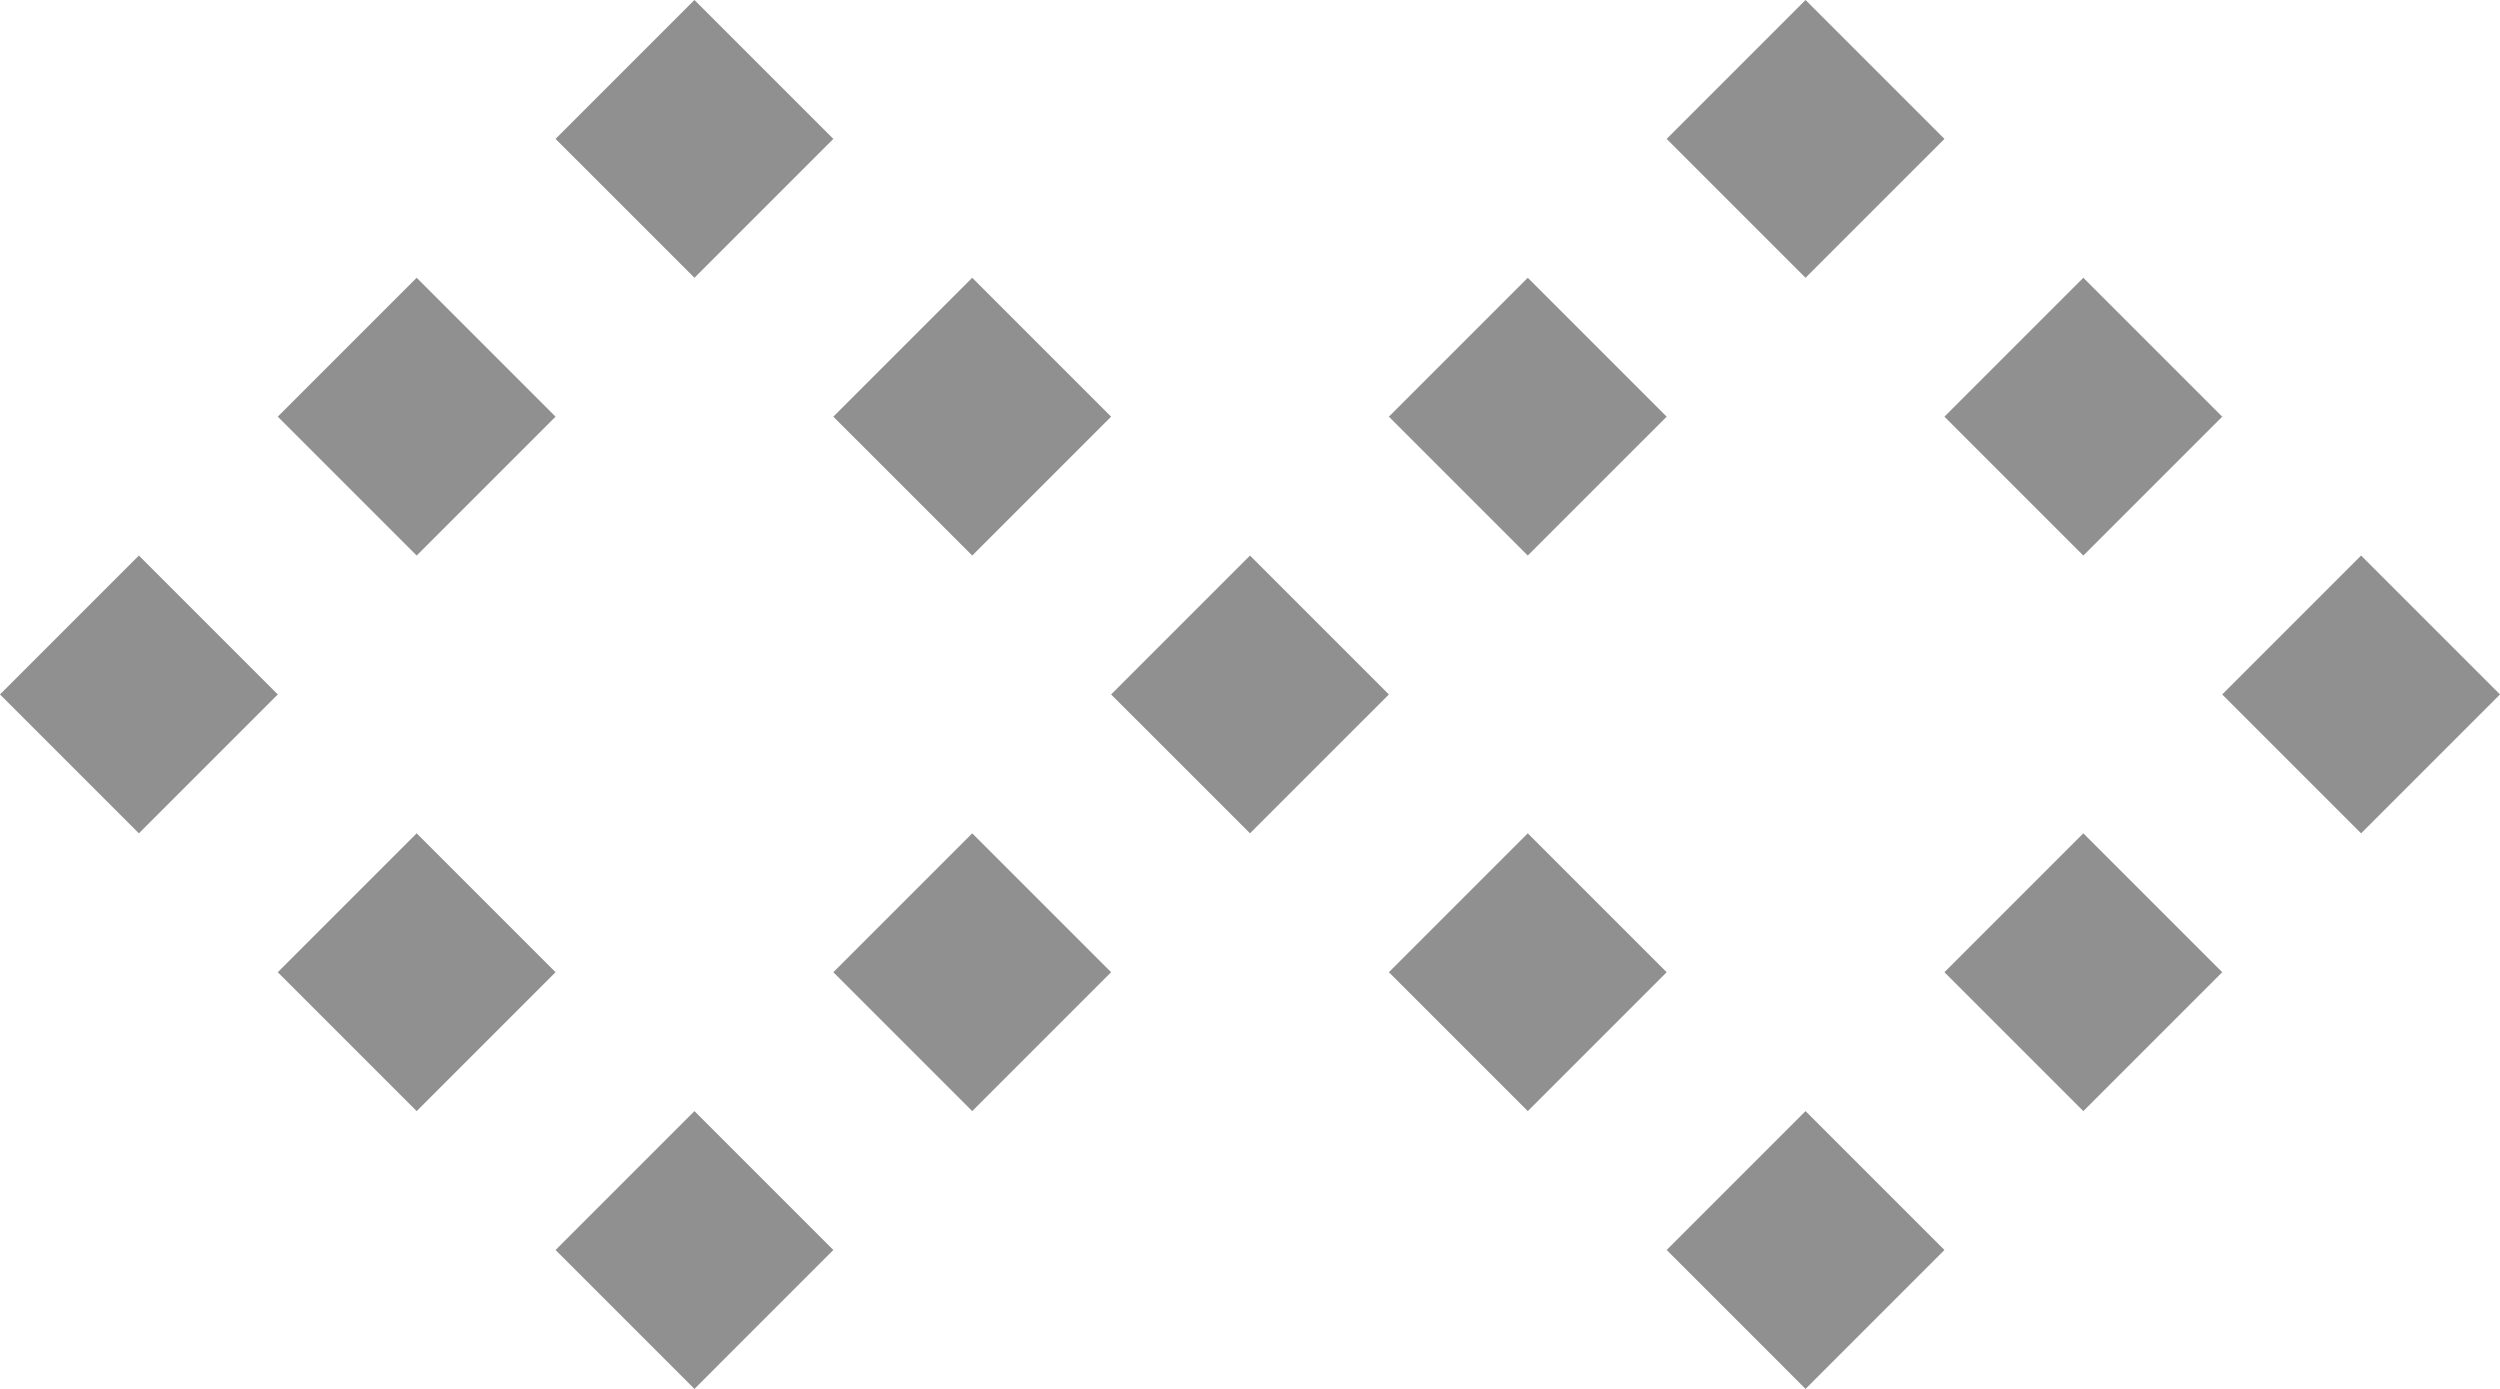 <svg width="540" height="300" viewBox="0 0 540 300" fill="none" xmlns="http://www.w3.org/2000/svg">
<path d="M150 0L180 30L150 60L120 30L150 0Z" fill="#909090"/>
<path d="M390 0L420 30L390 60L360 30L390 0Z" fill="#909090"/>
<path d="M210 60L240 90L210 120L180 90L210 60Z" fill="#909090"/>
<path d="M450 60L480 90L450 120L420 90L450 60Z" fill="#909090"/>
<path d="M510 120L540 150L510 180L480 150L510 120Z" fill="#909090"/>
<path d="M210 180L240 210L210 240L180 210L210 180Z" fill="#909090"/>
<path d="M450 180L480 210L450 240L420 210L450 180Z" fill="#909090"/>
<path d="M150 240L180 270L150 300L120 270L150 240Z" fill="#909090"/>
<path d="M390 240L420 270L390 300L360 270L390 240Z" fill="#909090"/>
<path d="M90 180L120 210L90 240L60 210L90 180Z" fill="#909090"/>
<path d="M330 180L360 210L330 240L300 210L330 180Z" fill="#909090"/>
<path d="M30 120L60 150L30 180L0 150L30 120Z" fill="#909090"/>
<path d="M270 120L300 150L270 180L240 150L270 120Z" fill="#909090"/>
<path d="M90 60L120 90L90 120L60 90L90 60Z" fill="#909090"/>
<path d="M330 60L360 90L330 120L300 90L330 60Z" fill="#909090"/>
</svg>
